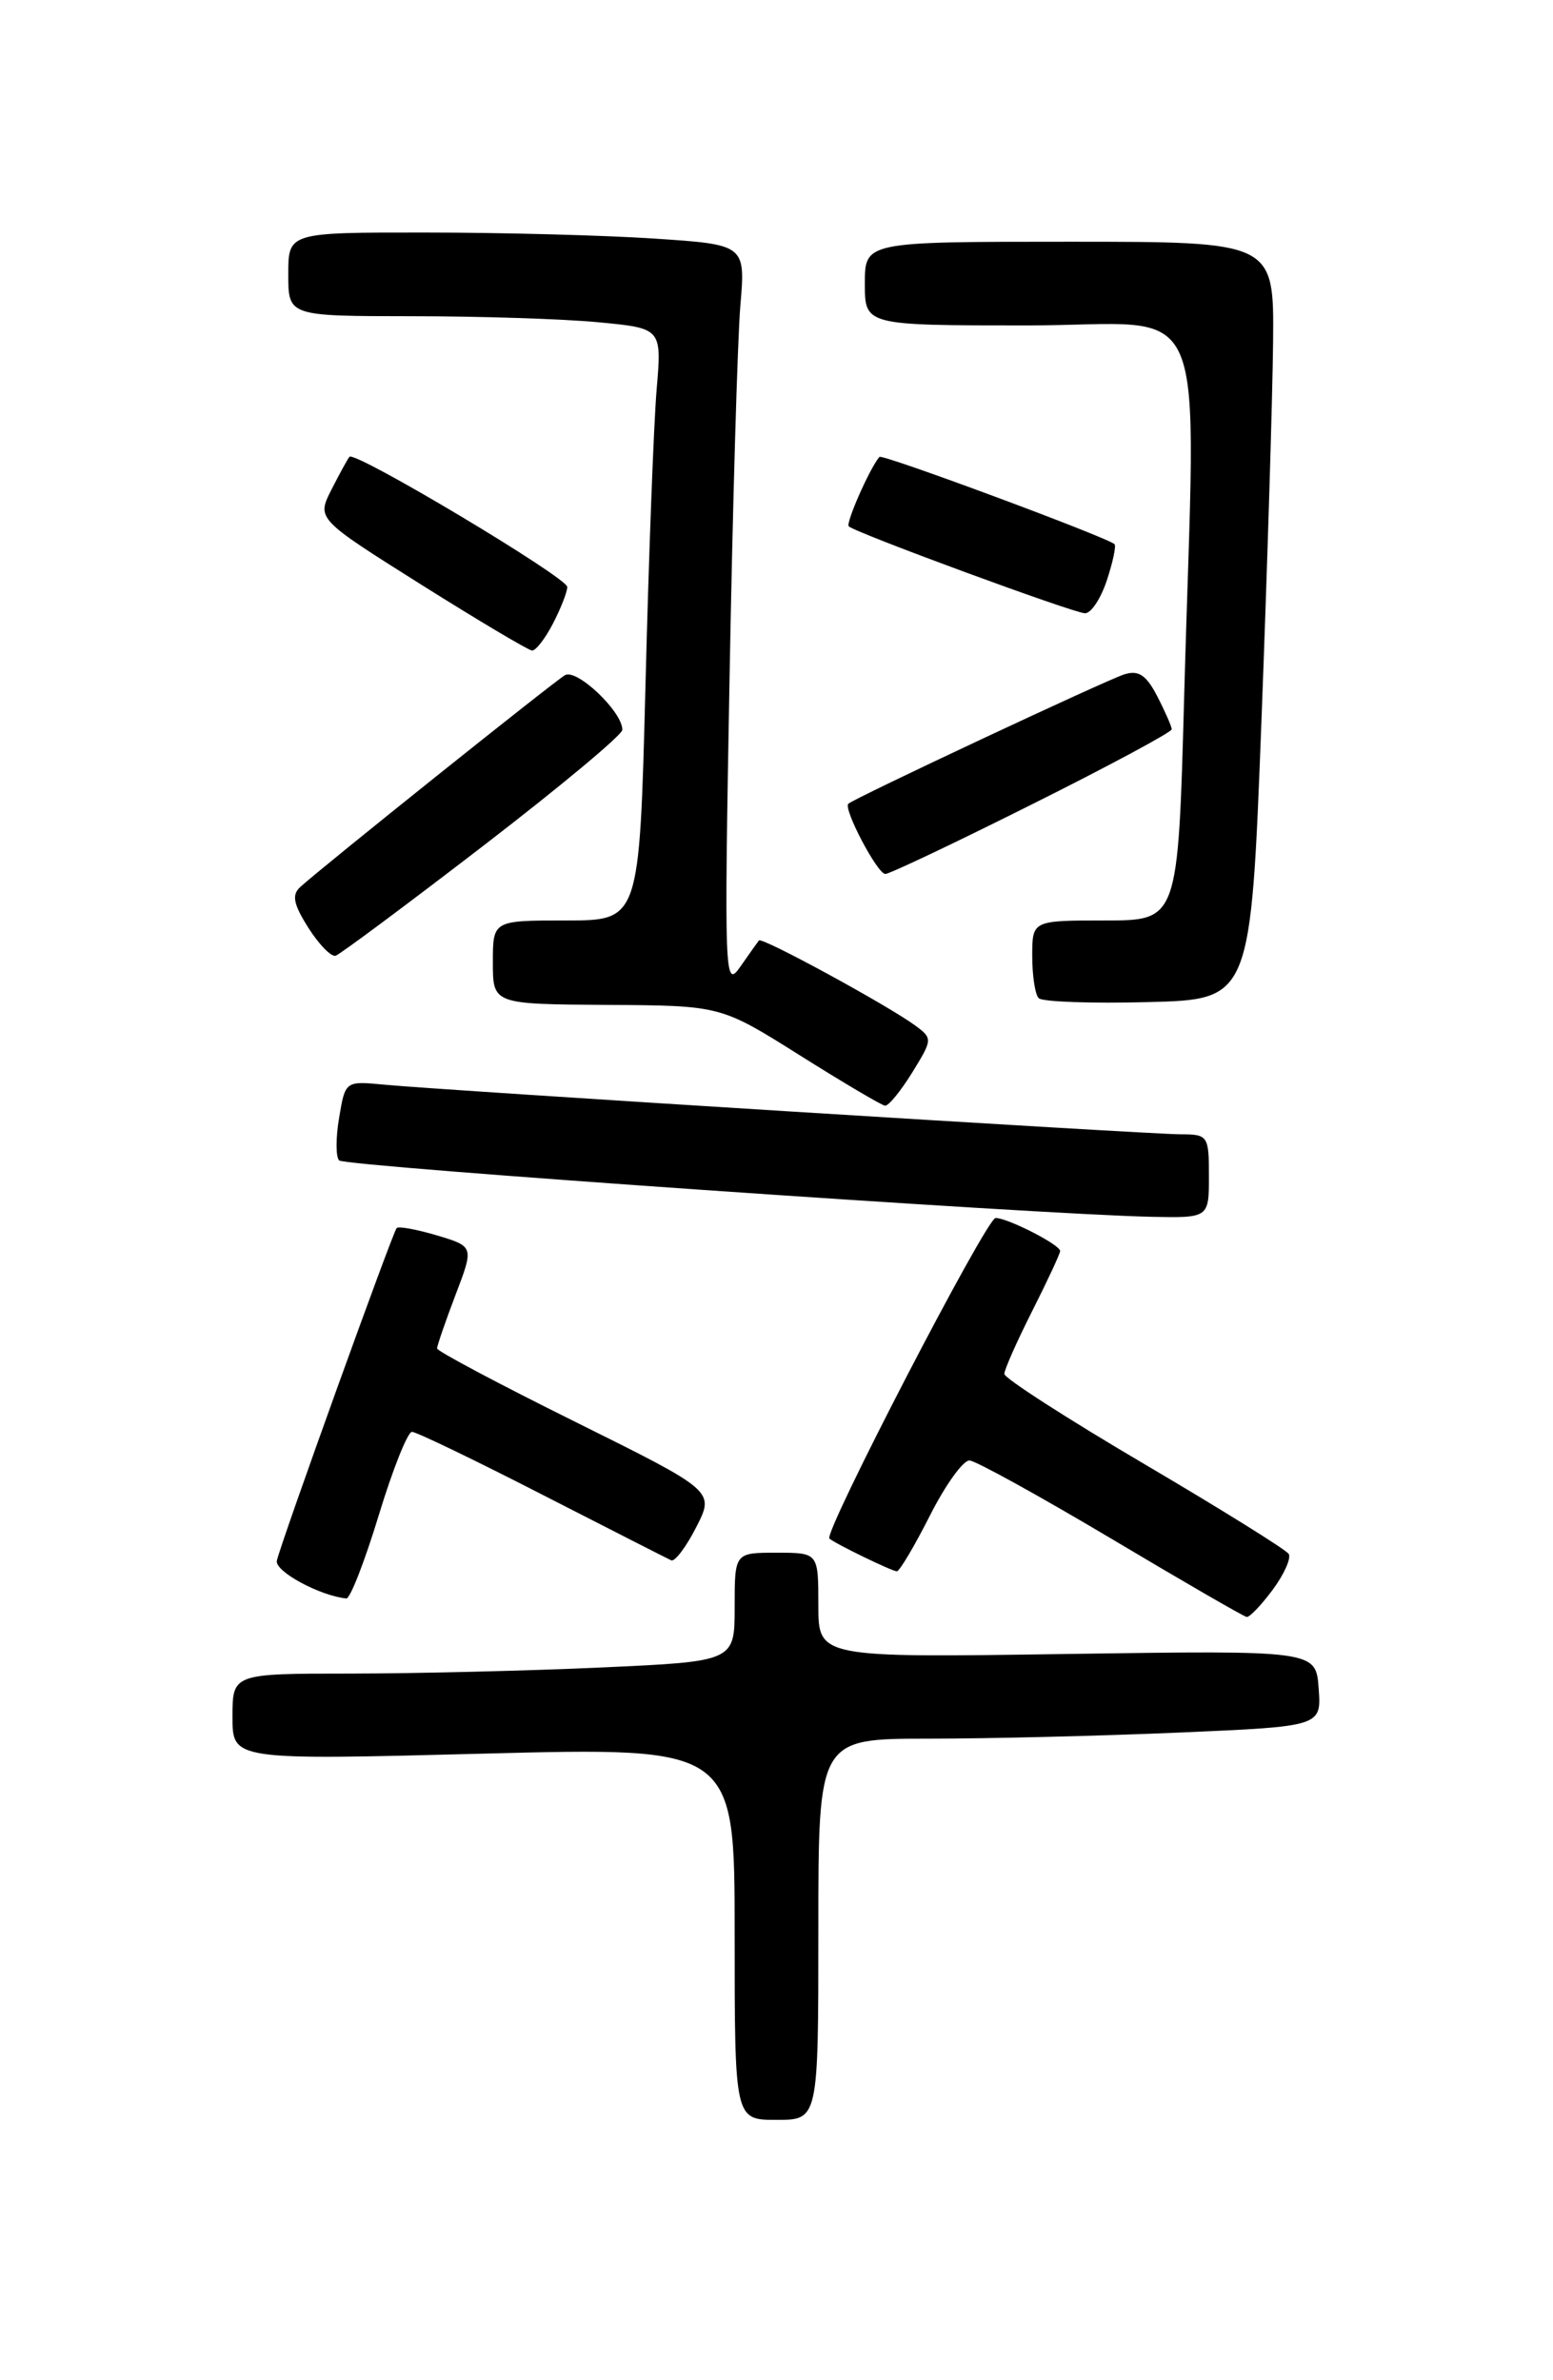 <?xml version="1.0" encoding="UTF-8" standalone="no"?>
<!DOCTYPE svg PUBLIC "-//W3C//DTD SVG 1.1//EN" "http://www.w3.org/Graphics/SVG/1.1/DTD/svg11.dtd" >
<svg xmlns="http://www.w3.org/2000/svg" xmlns:xlink="http://www.w3.org/1999/xlink" version="1.1" viewBox="0 0 167 256">
 <g >
 <path fill="currentColor"
d=" M 88.00 207.50 C 88.00 187.00 88.00 187.00 99.84 187.00 C 106.35 187.00 118.53 186.70 126.89 186.34 C 142.10 185.68 142.10 185.68 141.80 181.59 C 141.50 177.50 141.50 177.50 114.75 177.89 C 88.00 178.29 88.00 178.29 88.00 172.64 C 88.00 167.00 88.00 167.00 83.50 167.00 C 79.00 167.00 79.00 167.00 79.00 172.84 C 79.00 178.69 79.00 178.69 64.75 179.34 C 56.91 179.70 44.76 179.99 37.75 180.00 C 25.00 180.00 25.00 180.00 25.00 184.66 C 25.00 189.31 25.00 189.31 52.00 188.61 C 79.00 187.91 79.00 187.91 79.00 207.95 C 79.00 228.00 79.00 228.00 83.50 228.00 C 88.00 228.00 88.00 228.00 88.00 207.50 Z  M 136.86 170.98 C 138.09 169.32 138.86 167.59 138.58 167.13 C 138.30 166.68 131.30 162.32 123.03 157.45 C 114.77 152.59 108.00 148.23 108.00 147.77 C 108.00 147.32 109.35 144.27 111.00 141.00 C 112.65 137.73 114.00 134.83 114.00 134.55 C 114.00 133.88 108.37 131.00 107.06 131.00 C 106.08 131.00 88.52 164.90 89.19 165.48 C 89.85 166.05 95.93 169.00 96.44 169.00 C 96.73 169.00 98.33 166.30 100.00 163.00 C 101.67 159.70 103.58 157.04 104.26 157.08 C 104.94 157.12 111.80 160.91 119.50 165.49 C 127.20 170.08 133.75 173.87 134.06 173.91 C 134.37 173.96 135.63 172.64 136.86 170.98 Z  M 40.72 163.00 C 42.22 158.05 43.84 154.00 44.30 154.00 C 44.76 154.00 51.07 157.04 58.30 160.75 C 65.54 164.46 71.79 167.64 72.18 167.82 C 72.57 167.99 73.78 166.39 74.87 164.25 C 76.85 160.37 76.85 160.37 61.93 152.96 C 53.72 148.89 47.00 145.32 47.00 145.03 C 47.00 144.74 47.89 142.15 48.98 139.28 C 50.97 134.07 50.97 134.07 46.98 132.87 C 44.78 132.22 42.84 131.86 42.65 132.09 C 42.17 132.69 30.08 166.24 29.77 167.87 C 29.55 169.01 34.38 171.63 37.24 171.92 C 37.65 171.97 39.21 167.95 40.72 163.00 Z  M 130.00 126.50 C 130.00 122.16 129.90 122.00 126.97 122.00 C 123.55 122.00 47.80 117.28 41.32 116.66 C 37.13 116.26 37.13 116.26 36.47 120.20 C 36.10 122.36 36.10 124.44 36.47 124.81 C 37.12 125.46 111.15 130.60 123.75 130.87 C 130.00 131.00 130.00 131.00 130.00 126.50 Z  M 98.09 115.36 C 100.29 111.79 100.30 111.69 98.42 110.30 C 95.48 108.14 81.91 100.74 81.61 101.15 C 81.46 101.34 80.55 102.62 79.59 104.00 C 77.92 106.39 77.87 105.07 78.45 73.00 C 78.78 54.57 79.31 36.53 79.61 32.91 C 80.17 26.31 80.17 26.31 70.34 25.66 C 64.93 25.30 53.86 25.01 45.75 25.01 C 31.00 25.00 31.00 25.00 31.00 29.50 C 31.00 34.00 31.00 34.00 44.25 34.01 C 51.54 34.01 60.58 34.30 64.34 34.66 C 71.17 35.31 71.17 35.31 70.61 41.90 C 70.30 45.53 69.76 59.86 69.41 73.75 C 68.76 99.00 68.76 99.00 60.88 99.00 C 53.00 99.00 53.00 99.00 53.00 103.50 C 53.00 108.00 53.00 108.00 65.25 108.08 C 77.50 108.15 77.50 108.15 86.00 113.50 C 90.67 116.44 94.80 118.88 95.17 118.92 C 95.54 118.97 96.85 117.36 98.09 115.36 Z  M 135.65 77.50 C 136.28 61.00 136.84 42.66 136.90 36.75 C 137.00 26.00 137.00 26.00 115.00 26.00 C 93.00 26.00 93.00 26.00 93.00 30.50 C 93.00 35.00 93.00 35.00 110.50 35.00 C 130.60 35.00 128.56 30.17 127.34 74.84 C 126.68 99.00 126.68 99.00 118.84 99.00 C 111.00 99.00 111.00 99.00 111.00 102.83 C 111.00 104.94 111.31 106.98 111.70 107.36 C 112.08 107.75 117.37 107.94 123.45 107.78 C 134.50 107.50 134.50 107.50 135.65 77.50 Z  M 51.93 91.00 C 60.16 84.67 66.91 79.05 66.92 78.50 C 66.96 76.57 62.02 71.87 60.75 72.62 C 59.52 73.34 34.64 93.25 32.29 95.40 C 31.35 96.25 31.55 97.24 33.16 99.79 C 34.31 101.60 35.63 102.95 36.10 102.79 C 36.58 102.63 43.70 97.33 51.93 91.00 Z  M 111.01 86.49 C 119.26 82.37 126.00 78.74 126.00 78.44 C 126.00 78.15 125.30 76.55 124.45 74.90 C 123.26 72.59 122.43 72.05 120.90 72.53 C 118.89 73.17 91.79 85.88 91.22 86.45 C 90.67 87.00 94.35 94.00 95.20 94.00 C 95.65 94.00 102.77 90.62 111.01 86.49 Z  M 59.47 67.05 C 60.31 65.43 61.00 63.66 61.00 63.13 C 61.00 62.12 38.17 48.47 37.58 49.13 C 37.40 49.33 36.53 50.92 35.65 52.65 C 34.05 55.80 34.05 55.80 45.28 62.87 C 51.45 66.75 56.83 69.95 57.22 69.97 C 57.62 69.98 58.64 68.67 59.47 67.05 Z  M 119.02 62.43 C 119.67 60.47 120.04 58.71 119.85 58.53 C 119.10 57.80 94.87 48.80 94.57 49.14 C 93.55 50.31 90.92 56.26 91.27 56.61 C 91.96 57.29 115.39 65.92 116.67 65.96 C 117.32 65.98 118.37 64.39 119.02 62.43 Z "/>
</g>
</svg>